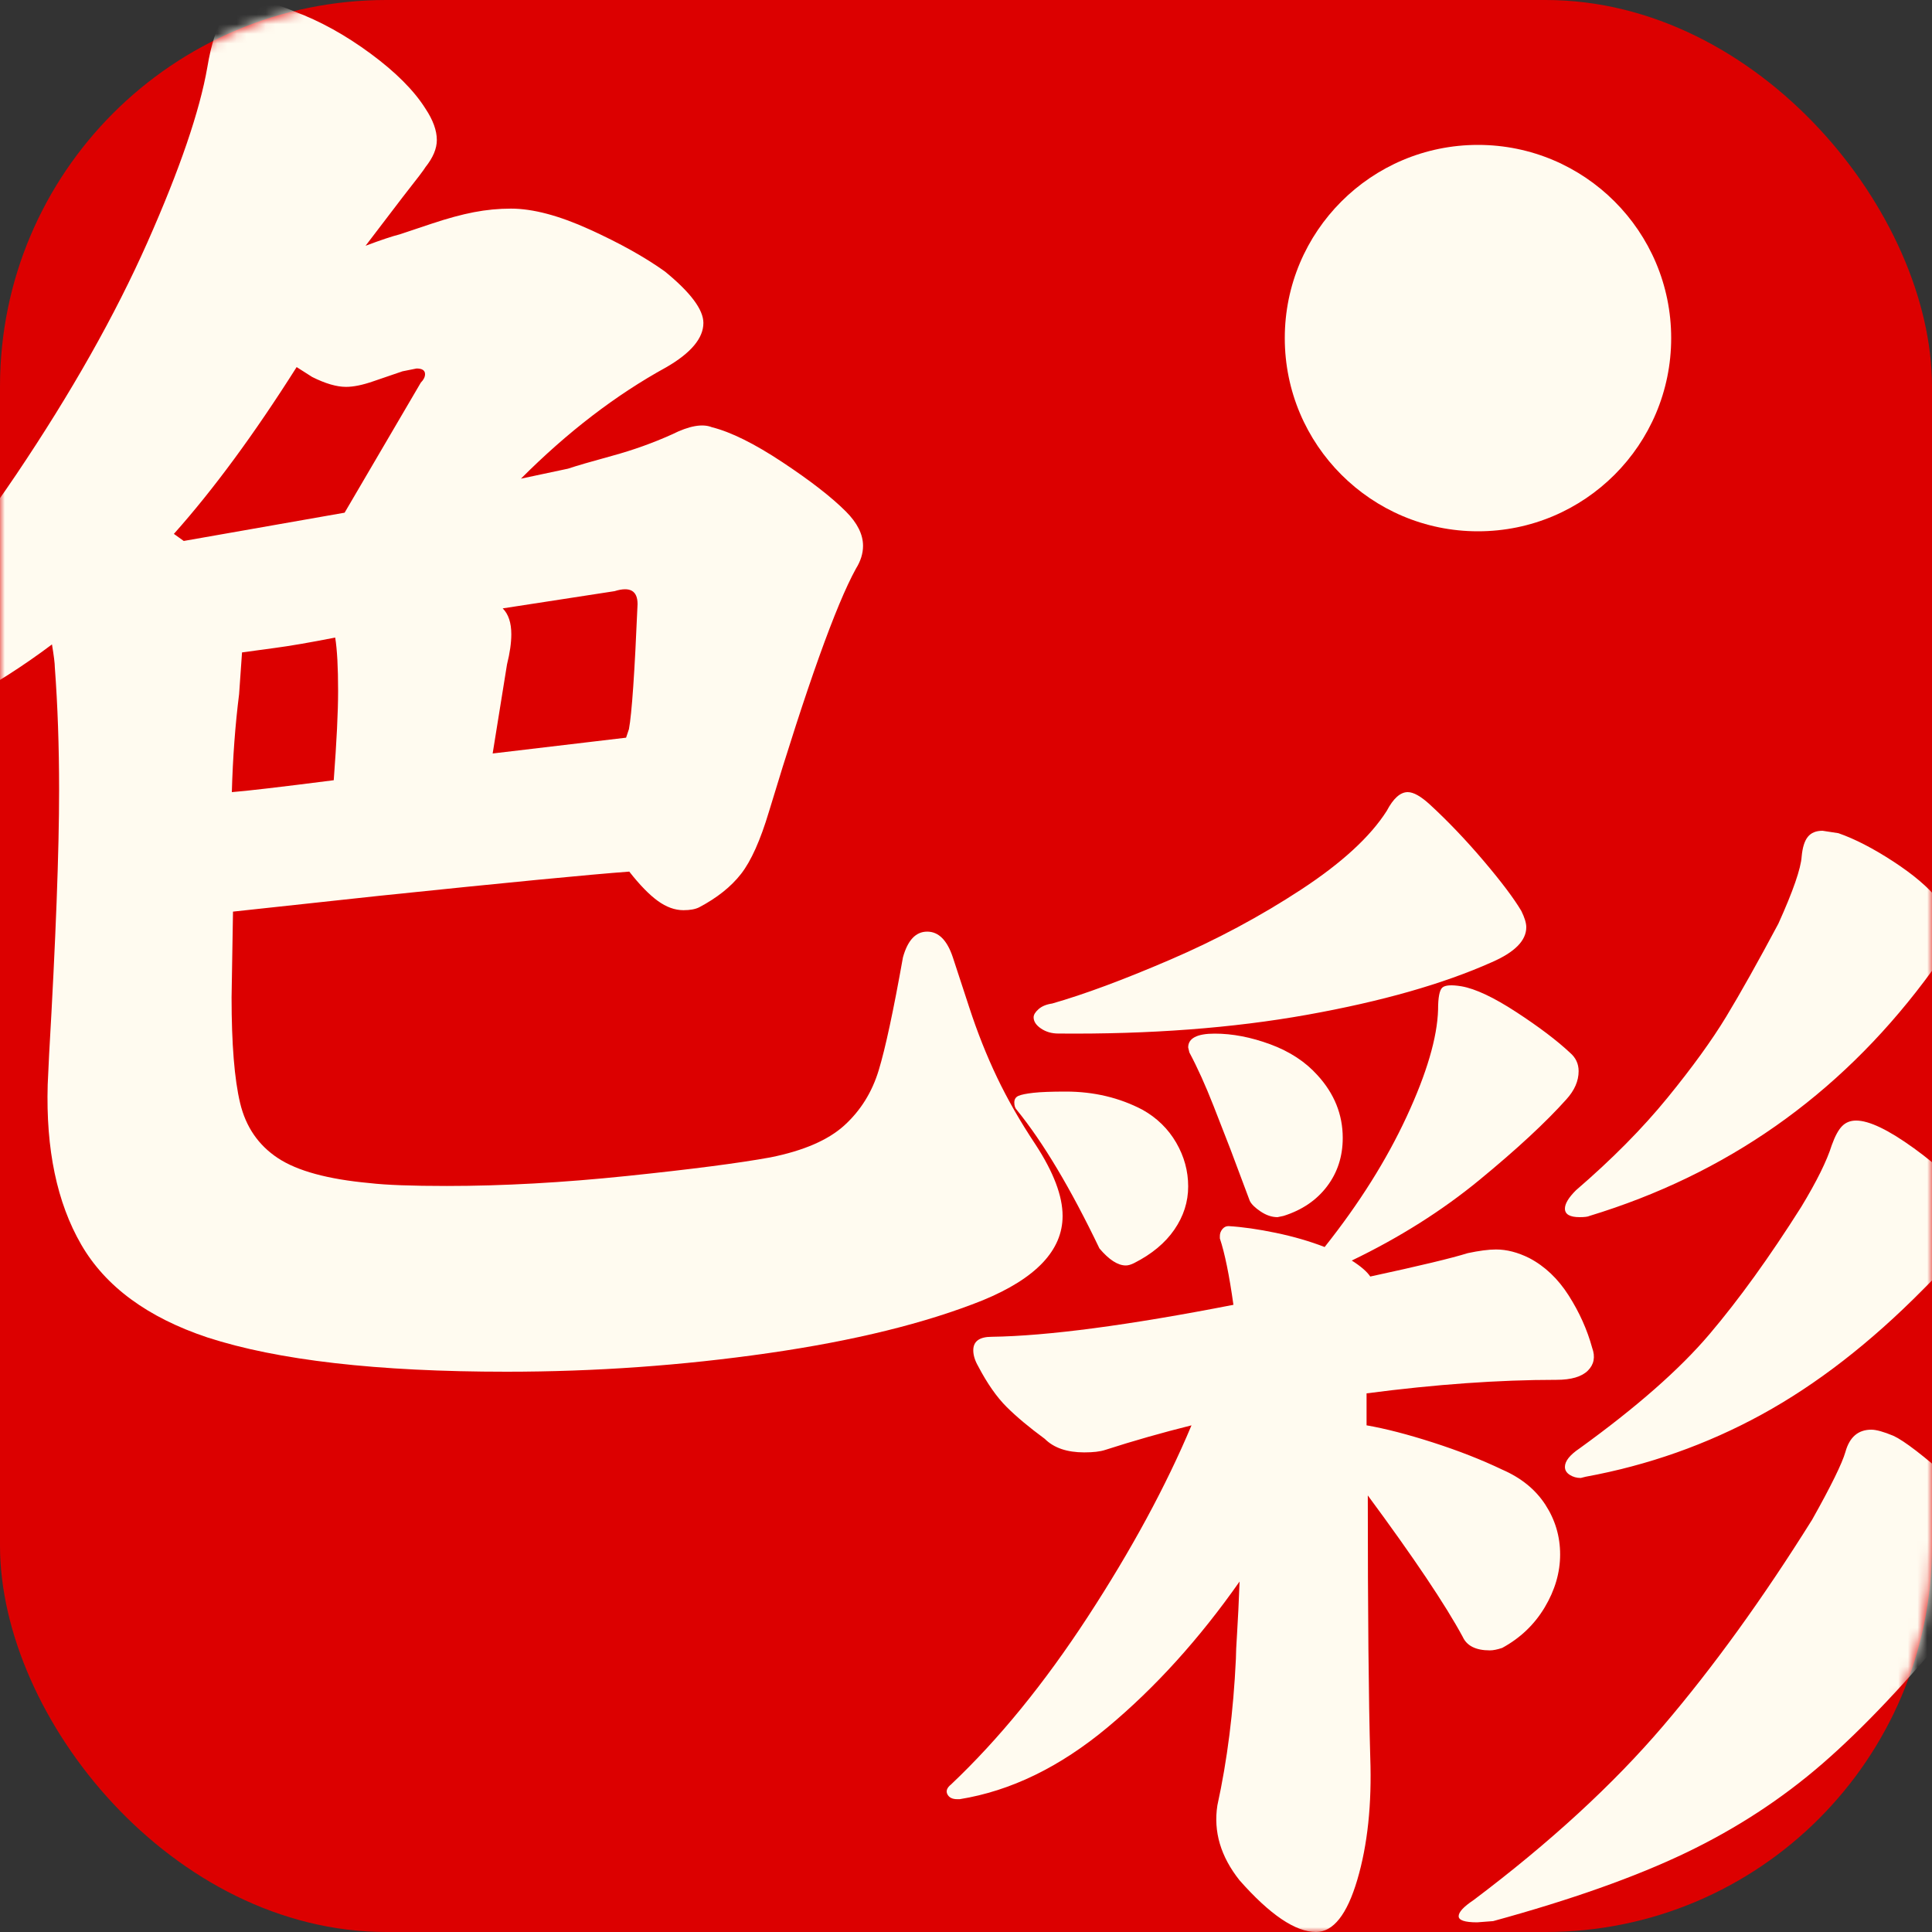 <?xml version="1.0" encoding="UTF-8"?>
<svg width="200px" height="200px" viewBox="0 0 200 200" version="1.1" xmlns="http://www.w3.org/2000/svg" xmlns:xlink="http://www.w3.org/1999/xlink">
    <rect x="0" y="0" width="200" height="200" fill="#333333" stroke="none"/>
    <title>favicon</title>
    <defs>
        <rect id="path-1" x="0" y="0" width="200" height="200" rx="40"></rect>
    </defs>
    <g id="页面-1" stroke="none" stroke-width="1" fill="none" fill-rule="evenodd">
        <g id="home" transform="translate(-1033, -471)">
            <g id="favicon" transform="translate(1033, 471)">
                <mask id="mask-2" fill="white">
                    <use xlink:href="#path-1"></use>
                </mask>
                <use id="矩形" fill="#DC0000" xlink:href="#path-1"></use>
                <circle id="椭圆形" fill="#FFFBF0" mask="url(#mask-2)" cx="153" cy="35" r="20"></circle>
                <path d="M99.094,186.251 C98.583,186.251 98.243,186.081 98.073,185.742 C97.903,185.402 98.03,185.063 98.456,184.723 C103.391,180.055 108.113,174.263 112.623,167.346 C117.132,160.429 120.706,153.83 123.343,147.55 C120.28,148.314 117.302,149.163 114.409,150.096 C113.899,150.266 113.176,150.351 112.24,150.351 C110.453,150.351 109.091,149.884 108.156,148.95 C106.539,147.762 105.22,146.659 104.199,145.64 C103.178,144.622 102.2,143.222 101.264,141.439 C100.923,140.845 100.753,140.294 100.753,139.784 C100.753,138.851 101.391,138.384 102.668,138.384 C108.453,138.299 116.792,137.196 127.683,135.074 C127.257,132.019 126.789,129.727 126.279,128.2 L126.279,127.945 C126.279,127.69 126.364,127.457 126.534,127.245 C126.704,127.033 126.917,126.926 127.172,126.926 C128.619,127.011 130.256,127.245 132.086,127.627 C133.915,128.009 135.596,128.497 137.127,129.091 C140.701,124.593 143.53,120.094 145.614,115.596 C147.699,111.098 148.784,107.406 148.869,104.521 C148.869,103.248 149.018,102.484 149.316,102.229 C149.613,101.975 150.273,101.932 151.294,102.102 C152.74,102.356 154.633,103.248 156.973,104.775 C159.313,106.303 161.164,107.703 162.525,108.976 C163.121,109.486 163.419,110.122 163.419,110.886 C163.419,111.904 162.993,112.88 162.142,113.814 C160.015,116.19 157.016,118.97 153.144,122.153 C149.273,125.335 144.87,128.115 139.935,130.491 C140.871,131.085 141.509,131.637 141.849,132.146 C146.954,131.043 150.315,130.236 151.932,129.727 C153.123,129.473 154.102,129.345 154.867,129.345 C155.974,129.345 157.122,129.642 158.313,130.236 C159.93,131.085 161.291,132.379 162.397,134.119 C163.504,135.859 164.312,137.663 164.822,139.53 C165.163,140.463 165.014,141.248 164.376,141.885 C163.738,142.521 162.653,142.84 161.121,142.84 C155.165,142.84 148.614,143.306 141.466,144.24 L141.466,147.55 C143.423,147.889 145.721,148.484 148.358,149.332 C150.996,150.181 153.378,151.115 155.506,152.133 C157.463,152.982 158.952,154.191 159.973,155.761 C160.994,157.331 161.504,159.05 161.504,160.917 C161.504,162.784 160.972,164.609 159.909,166.391 C158.845,168.174 157.377,169.574 155.506,170.592 C154.995,170.762 154.57,170.847 154.229,170.847 C152.783,170.847 151.847,170.38 151.421,169.447 C149.635,166.137 146.359,161.257 141.594,154.806 C141.594,166.943 141.679,175.982 141.849,181.923 C142.02,186.76 141.573,190.983 140.509,194.59 C139.446,198.197 138.021,200 136.234,200 C134.107,200 131.469,198.218 128.321,194.653 C126.364,192.192 125.598,189.603 126.023,186.888 C127.045,182.22 127.683,177.17 127.938,171.738 C127.938,171.229 127.98,170.317 128.066,169.001 C128.151,167.686 128.236,165.924 128.321,163.718 C124.152,169.659 119.6,174.687 114.665,178.804 C109.73,182.92 104.625,185.402 99.349,186.251 L99.094,186.251 Z M105.248,114.888 C105.083,114.72 105,114.469 105,114.133 C105,113.797 105.145,113.566 105.434,113.441 C105.724,113.315 106.241,113.21 106.986,113.126 C107.731,113.042 108.848,113 110.338,113 C113.234,113 115.883,113.629 118.283,114.888 C119.772,115.727 120.931,116.86 121.759,118.287 C122.586,119.713 123,121.224 123,122.818 C123,124.413 122.524,125.902 121.572,127.287 C120.621,128.671 119.234,129.825 117.414,130.748 C117.083,130.916 116.793,131 116.545,131 C115.717,131 114.807,130.413 113.814,129.238 C110.834,123.028 107.979,118.245 105.248,114.888 Z M108.917,103.885 C112.241,102.935 116.31,101.424 121.124,99.352 C125.939,97.28 130.455,94.863 134.673,92.101 C138.891,89.338 141.852,86.619 143.556,83.942 C144.238,82.647 144.962,82 145.729,82 C146.326,82 147.093,82.432 148.03,83.295 C149.905,85.022 151.758,86.964 153.59,89.122 C155.422,91.28 156.722,93.007 157.489,94.302 C157.83,94.993 158,95.554 158,95.985 C158,97.367 156.807,98.575 154.421,99.611 C149.393,101.856 143.024,103.669 135.312,105.05 C127.6,106.431 119.015,107.079 109.556,106.992 C108.875,106.992 108.278,106.82 107.767,106.474 C107.256,106.129 107,105.741 107,105.309 C107,105.05 107.17,104.769 107.511,104.467 C107.852,104.165 108.321,103.971 108.917,103.885 Z M123,108.432 C123,107.477 123.917,107 125.75,107 C127.583,107 129.5,107.369 131.5,108.106 C133.5,108.844 135.125,109.906 136.375,111.295 C138.125,113.203 139,115.372 139,117.801 C139,119.71 138.458,121.38 137.375,122.812 C136.292,124.243 134.792,125.263 132.875,125.87 L132.25,126 C131.667,126 131.083,125.805 130.5,125.414 C129.917,125.024 129.542,124.655 129.375,124.308 L127.375,118.973 C127.042,118.105 126.458,116.608 125.625,114.483 C124.792,112.357 123.958,110.514 123.125,108.952 L123,108.432 Z M152.53,196.705 C160.436,190.755 166.982,184.741 172.168,178.664 C177.353,172.586 182.497,165.468 187.597,157.308 C189.553,153.822 190.7,151.485 191.04,150.295 C191.465,148.765 192.358,148 193.718,148 C194.228,148 194.993,148.213 196.013,148.637 C197.119,149.148 199.138,150.699 202.07,153.291 C205.003,155.884 206.852,157.732 207.617,158.838 C207.872,159.347 208,159.815 208,160.24 C208,161.005 207.702,161.791 207.107,162.599 C206.512,163.406 205.768,164.299 204.876,165.276 C203.983,166.254 203.239,167.083 202.644,167.762 C197.544,173.968 192.889,178.898 188.681,182.553 C184.473,186.208 179.755,189.289 174.527,191.796 C169.299,194.304 162.647,196.662 154.57,198.873 L152.913,199 C151.638,199 151,198.787 151,198.363 C151,197.938 151.51,197.385 152.53,196.705 Z M163.143,123.215 C166.868,120.008 170.021,116.823 172.603,113.658 C175.185,110.494 177.217,107.688 178.698,105.241 C180.18,102.793 181.979,99.586 184.095,95.62 C185.619,92.245 186.423,89.924 186.508,88.658 C186.593,87.73 186.804,87.055 187.143,86.633 C187.481,86.211 187.989,86 188.667,86 L190.317,86.253 C192.011,86.844 193.894,87.814 195.968,89.165 C198.042,90.515 199.587,91.823 200.603,93.089 C201.534,94.101 202,95.156 202,96.253 C202,97.013 201.788,97.751 201.365,98.468 C200.942,99.186 200.222,100.219 199.206,101.57 C190.233,113.468 178.677,121.57 164.54,125.873 C164.37,125.958 164.032,126 163.524,126 C162.508,126 162,125.705 162,125.114 C162,124.608 162.381,123.975 163.143,123.215 Z M163.514,149.938 C169.399,145.685 173.877,141.751 176.946,138.136 C180.015,134.521 183.189,130.12 186.468,124.931 C188.066,122.294 189.117,120.168 189.622,118.552 C189.958,117.616 190.315,116.957 190.694,116.574 C191.072,116.191 191.556,116 192.144,116 C193.489,116 195.486,116.957 198.135,118.871 C200.784,120.784 202.529,122.507 203.369,124.038 C203.79,124.803 204,125.611 204,126.462 C204,127.398 203.748,128.227 203.243,128.95 C202.739,129.673 202.066,130.46 201.225,131.31 C200.384,132.161 199.67,132.884 199.081,133.479 C193.616,139.008 188.045,143.325 182.369,146.429 C176.694,149.534 170.619,151.682 164.144,152.872 L163.64,153 C163.219,153 162.841,152.894 162.505,152.681 C162.168,152.468 162,152.192 162,151.852 C162,151.256 162.505,150.618 163.514,149.938 Z" id="形状" fill="#FFFBF0" fill-rule="nonzero" mask="url(#mask-2)"></path>
                <path d="M-13.507,76.769 C-15.081,77.163 -16.262,77.36 -17.049,77.36 C-19.016,77.36 -20,76.818 -20,75.733 C-20,74.944 -19.311,73.86 -17.934,72.479 C-10.556,65.379 -4.014,57.589 1.691,49.108 C7.397,40.628 11.922,32.616 15.267,25.072 C18.611,17.528 20.677,11.488 21.464,6.952 C21.858,4.585 22.423,2.835 23.161,1.701 C23.899,0.567 24.907,0 26.186,0 C27.17,0 28.596,0.394 30.465,1.183 C33.121,2.169 35.753,3.624 38.36,5.547 C40.967,7.47 42.86,9.368 44.041,11.242 C44.828,12.425 45.221,13.51 45.221,14.496 C45.221,15.383 44.828,16.32 44.041,17.306 C43.942,17.503 43.156,18.539 41.68,20.413 L37.843,25.442 C39.417,24.85 40.598,24.456 41.385,24.258 C41.975,24.061 43.082,23.691 44.705,23.149 C46.328,22.607 47.779,22.212 49.058,21.966 C50.337,21.719 51.616,21.596 52.894,21.596 C55.157,21.596 57.862,22.311 61.01,23.741 C64.158,25.17 66.765,26.625 68.831,28.104 C71.487,30.274 72.815,32.049 72.815,33.429 C72.815,35.007 71.536,36.535 68.978,38.015 C63.765,40.874 58.748,44.72 53.927,49.552 L58.797,48.517 C59.682,48.221 61.207,47.777 63.371,47.185 C65.535,46.594 67.601,45.854 69.569,44.967 C71.339,44.079 72.717,43.833 73.7,44.227 C75.668,44.72 78.103,45.928 81.005,47.851 C83.907,49.774 86.095,51.475 87.571,52.954 C88.751,54.138 89.342,55.321 89.342,56.504 C89.342,57.293 89.096,58.082 88.604,58.871 C86.538,62.618 83.538,71 79.603,84.017 C78.717,86.975 77.758,89.12 76.725,90.451 C75.692,91.782 74.241,92.941 72.372,93.927 C71.979,94.124 71.438,94.223 70.749,94.223 C69.864,94.223 68.978,93.902 68.093,93.261 C67.208,92.62 66.224,91.61 65.142,90.229 C61.109,90.525 52.452,91.363 39.171,92.744 C31.892,93.533 26.875,94.075 24.12,94.371 L23.973,103.246 C23.973,108.078 24.268,111.726 24.858,114.192 C25.448,116.657 26.752,118.555 28.768,119.886 C30.785,121.218 33.958,122.081 38.286,122.475 C39.958,122.672 42.614,122.771 46.254,122.771 C52.058,122.771 58.28,122.426 64.921,121.735 C71.561,121.045 76.504,120.404 79.75,119.812 C83.193,119.122 85.751,118.013 87.423,116.484 C89.096,114.956 90.276,113.058 90.965,110.79 C91.653,108.522 92.49,104.626 93.473,99.104 C93.965,97.329 94.801,96.442 95.982,96.442 C97.162,96.442 98.048,97.329 98.638,99.104 C98.933,99.992 99.499,101.717 100.335,104.281 C101.171,106.845 102.13,109.261 103.212,111.529 C104.294,113.797 105.622,116.115 107.196,118.481 C109.065,121.341 110,123.806 110,125.877 C110,129.427 107.246,132.336 101.737,134.604 C95.834,136.971 88.432,138.795 79.529,140.077 C70.626,141.359 61.6,142 52.452,142 C39.073,142 28.744,140.817 21.464,138.45 C15.267,136.379 10.914,133.174 8.405,128.835 C5.897,124.497 4.741,118.974 4.938,112.269 L5.085,109.162 C5.774,97.231 6.118,88.109 6.118,81.798 C6.118,77.262 5.97,73.022 5.675,69.077 C5.675,68.683 5.577,67.894 5.38,66.71 C-0.522,71.148 -6.818,74.501 -13.507,76.769 Z M19.022,56 L35.674,53.073 L43.562,39.61 C43.854,39.317 44,39.024 44,38.732 C44,38.341 43.708,38.146 43.124,38.146 L41.663,38.439 C40.787,38.732 39.788,39.073 38.669,39.463 C37.549,39.854 36.599,40.049 35.82,40.049 C34.846,40.049 33.678,39.707 32.315,39.024 L30.708,38 C26.326,44.927 22.09,50.683 18,55.268 L19.022,56 Z M24,82 C25.406,81.897 28.922,81.487 34.548,80.769 C34.849,76.769 35,73.692 35,71.538 C35,69.077 34.9,67.231 34.699,66 C32.087,66.513 30.002,66.872 28.445,67.077 C26.888,67.282 25.758,67.436 25.055,67.538 L24.753,71.846 C24.352,75.026 24.1,78.41 24,82 Z M64.812,76.364 L65.109,75.472 C65.406,73.886 65.703,69.573 66,62.534 C66,61.146 65.208,60.7 63.624,61.196 C55.901,62.385 52.04,62.98 52.04,62.98 C52.634,63.575 52.931,64.467 52.931,65.657 C52.931,66.549 52.782,67.59 52.485,68.78 L51,78 L64.812,76.364 Z" id="形状" fill="#FFFBF0" fill-rule="nonzero" mask="url(#mask-2)"></path>
            </g>
        </g>
    </g>
</svg>